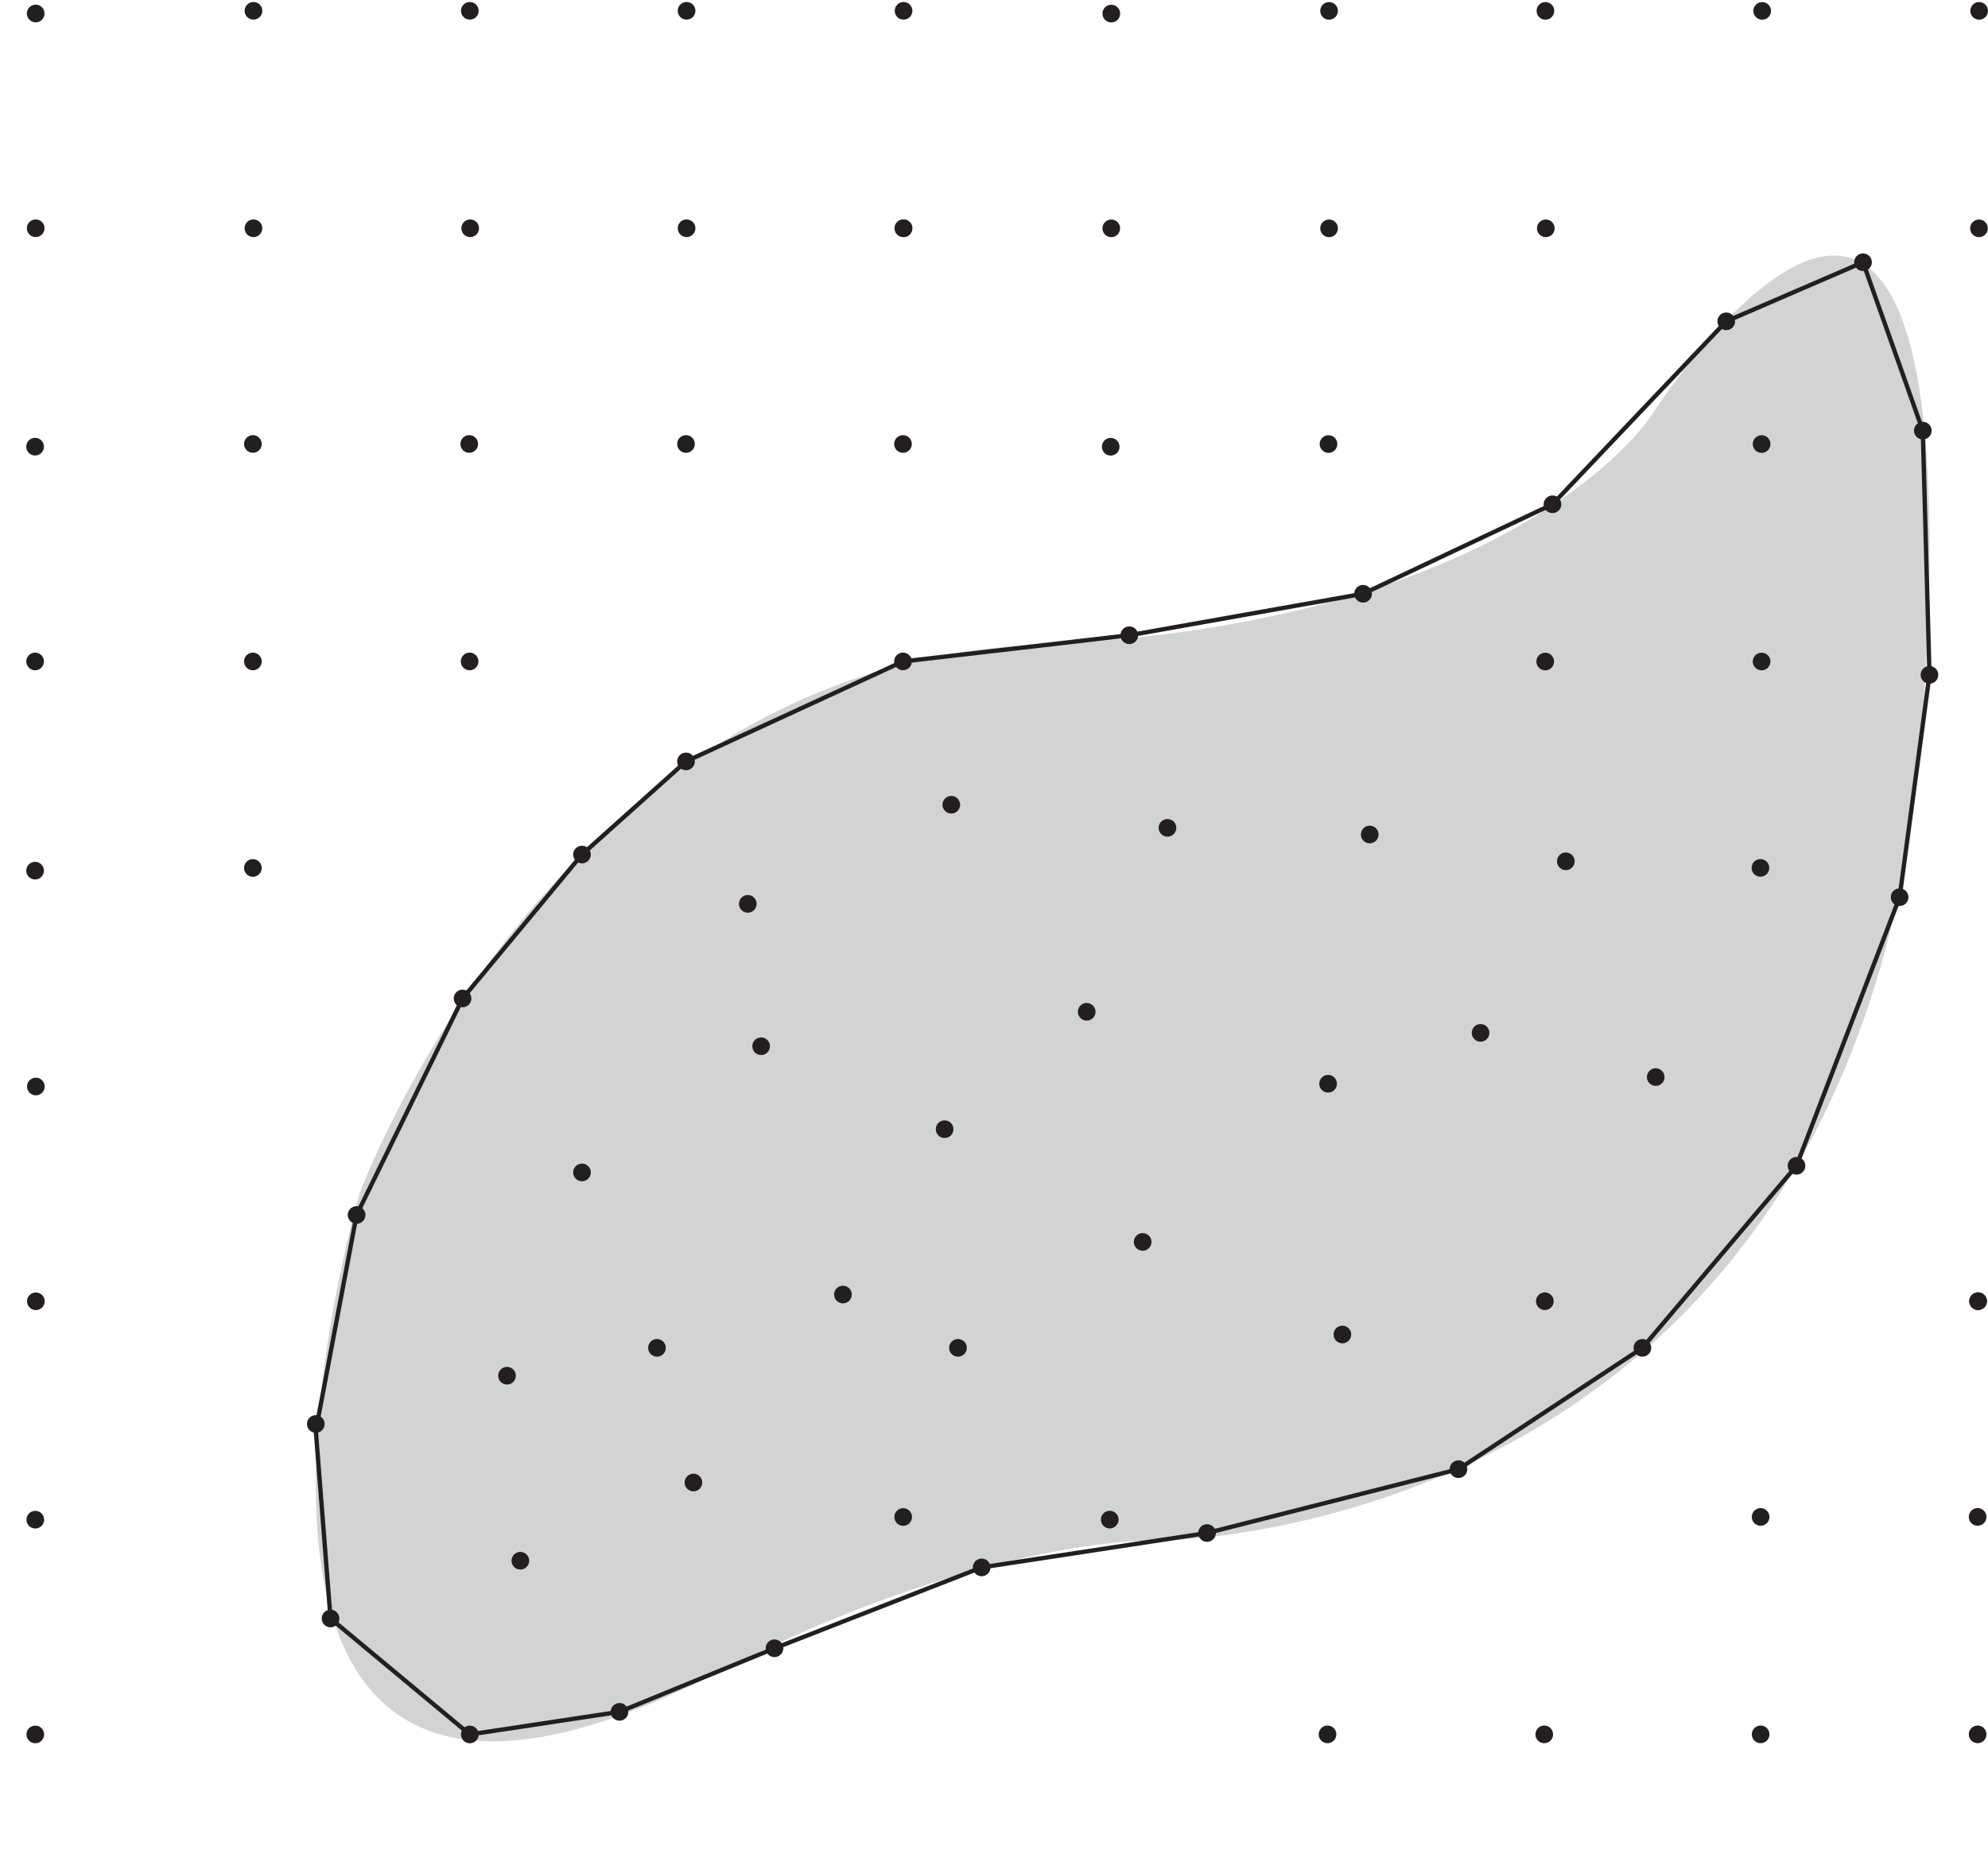 <?xml version="1.0" encoding="UTF-8"?>
<svg xmlns="http://www.w3.org/2000/svg" viewBox="0 0 458.665 426.87">
  <defs>
    <style>
      .cls-1 {
        fill: none;
      }

      .cls-1, .cls-2 {
        stroke: #231f20;
        stroke-miterlimit: 10;
      }

      .cls-2 {
        fill: #231f20;
      }

      .cls-3 {
        fill: #d1d3d4;
      }
    </style>
  </defs>
  <g id="_0_fig" data-name="0_fig">
    <path class="cls-3" d="m82.925,275.487s44.667-122,156-126.667,142-52.833,142-52.833c0,0,76-119.167,62.667,70.167s-176,189.333-176,189.333c0,0-38.889-1.778-102.444,30.667-134.697,68.762-82.222-110.667-82.222-110.667Z"/>
  </g>
  <g id="_2_dots_boundary" data-name="2_dots_boundary">
    <circle class="cls-2" cx="226.481" cy="361.709" r="1.539"/>
    <circle class="cls-2" cx="306.281" cy="400.241" r="1.539"/>
    <circle class="cls-2" cx="356.286" cy="400.241" r="1.539"/>
    <circle class="cls-2" cx="406.208" cy="400.241" r="1.539"/>
    <circle class="cls-2" cx="456.27" cy="400.241" r="1.539"/>
    <circle class="cls-2" cx="256.036" cy="350.68" r="1.539"/>
    <circle class="cls-2" cx="278.481" cy="353.775" r="1.539"/>
    <circle class="cls-2" cx="336.497" cy="339.043" r="1.539"/>
    <circle class="cls-2" cx="406.208" cy="350.058" r="1.539"/>
    <circle class="cls-2" cx="456.27" cy="350.058" r="1.539"/>
    <circle class="cls-2" cx="456.362" cy="300.279" r="1.539"/>
    <circle class="cls-2" cx="263.629" cy="286.598" r="1.539"/>
    <circle class="cls-2" cx="309.716" cy="307.964" r="1.539"/>
    <circle class="cls-2" cx="356.42" cy="300.279" r="1.539"/>
    <circle class="cls-2" cx="378.925" cy="311.043" r="1.539"/>
    <circle class="cls-2" cx="456.403" cy="300.279" r="1.539"/>
    <circle class="cls-2" cx="250.719" cy="233.492" r="1.539"/>
    <circle class="cls-2" cx="306.414" cy="250.096" r="1.539"/>
    <circle class="cls-2" cx="341.592" cy="238.36" r="1.539"/>
    <circle class="cls-2" cx="382.004" cy="248.557" r="1.539"/>
    <circle class="cls-2" cx="414.481" cy="269.026" r="1.539"/>
    <circle class="cls-2" cx="269.353" cy="191.043" r="1.539"/>
    <circle class="cls-2" cx="316.02" cy="192.582" r="1.539"/>
    <circle class="cls-2" cx="361.26" cy="198.76" r="1.539"/>
    <circle class="cls-2" cx="406.162" cy="200.282" r="1.539"/>
    <circle class="cls-2" cx="438.275" cy="207.043" r="1.539"/>
    <circle class="cls-2" cx="8.143" cy="400.258" r="1.539"/>
    <circle class="cls-2" cx="76.258" cy="373.503" r="1.539"/>
    <circle class="cls-2" cx="108.394" cy="400.258" r="1.539"/>
    <circle class="cls-2" cx="142.925" cy="395.043" r="1.539"/>
    <circle class="cls-2" cx="178.687" cy="380.376" r="1.539"/>
    <circle class="cls-2" cx="8.143" cy="350.697" r="1.539"/>
    <circle class="cls-2" cx="72.861" cy="328.614" r="1.539"/>
    <circle class="cls-2" cx="120.053" cy="360.17" r="1.539"/>
    <circle class="cls-2" cx="159.988" cy="342.121" r="1.539"/>
    <circle class="cls-2" cx="208.377" cy="350.075" r="1.539"/>
    <circle class="cls-2" cx="194.481" cy="298.74" r="1.539"/>
    <circle class="cls-2" cx="8.276" cy="300.296" r="1.539"/>
    <circle class="cls-2" cx="82.275" cy="280.376" r="1.539"/>
    <circle class="cls-2" cx="116.974" cy="317.471" r="1.539"/>
    <circle class="cls-2" cx="151.576" cy="311.043" r="1.539"/>
    <circle class="cls-2" cx="221.02" cy="311.043" r="1.539"/>
    <circle class="cls-2" cx="8.276" cy="250.735" r="1.539"/>
    <circle class="cls-2" cx="106.722" cy="230.414" r="1.539"/>
    <circle class="cls-2" cx="134.275" cy="270.565" r="1.539"/>
    <circle class="cls-2" cx="175.608" cy="241.438" r="1.539"/>
    <circle class="cls-2" cx="217.941" cy="260.582" r="1.539"/>
    <circle class="cls-2" cx="8.098" cy="200.921" r="1.539"/>
    <circle class="cls-2" cx="58.343" cy="200.3" r="1.539"/>
    <circle class="cls-2" cx="134.275" cy="197.204" r="1.539"/>
    <circle class="cls-2" cx="172.53" cy="208.582" r="1.539"/>
    <circle class="cls-2" cx="219.481" cy="185.709" r="1.539"/>
    <circle class="cls-2" cx="8.1" cy="152.639" r="1.539"/>
    <circle class="cls-2" cx="58.345" cy="152.639" r="1.539"/>
    <circle class="cls-2" cx="108.35" cy="152.639" r="1.539"/>
    <circle class="cls-2" cx="158.272" cy="175.709" r="1.539"/>
    <circle class="cls-2" cx="208.334" cy="152.639" r="1.539"/>
    <circle class="cls-2" cx="8.1" cy="103.078" r="1.539"/>
    <circle class="cls-2" cx="58.345" cy="102.456" r="1.539"/>
    <circle class="cls-2" cx="108.263" cy="102.456" r="1.539"/>
    <circle class="cls-2" cx="158.272" cy="102.456" r="1.539"/>
    <circle class="cls-2" cx="208.334" cy="102.456" r="1.539"/>
    <circle class="cls-2" cx="208.426" cy="52.677" r="1.539"/>
    <circle class="cls-2" cx="8.233" cy="52.677" r="1.539"/>
    <circle class="cls-2" cx="58.478" cy="52.677" r="1.539"/>
    <circle class="cls-2" cx="108.484" cy="52.677" r="1.539"/>
    <circle class="cls-2" cx="158.405" cy="52.677" r="1.539"/>
    <circle class="cls-2" cx="208.467" cy="52.677" r="1.539"/>
    <circle class="cls-2" cx="8.233" cy="3.115" r="1.539"/>
    <circle class="cls-2" cx="58.478" cy="2.494" r="1.539"/>
    <circle class="cls-2" cx="108.396" cy="2.494" r="1.539"/>
    <circle class="cls-2" cx="158.405" cy="2.494" r="1.539"/>
    <circle class="cls-2" cx="208.467" cy="2.494" r="1.539"/>
    <circle class="cls-2" cx="260.55" cy="146.598" r="1.539"/>
    <circle class="cls-2" cx="314.481" cy="137.026" r="1.539"/>
    <circle class="cls-2" cx="356.509" cy="152.656" r="1.539"/>
    <circle class="cls-2" cx="406.43" cy="152.656" r="1.539"/>
    <circle class="cls-2" cx="445.161" cy="155.734" r="1.539"/>
    <circle class="cls-2" cx="256.258" cy="103.095" r="1.539"/>
    <circle class="cls-2" cx="306.504" cy="102.473" r="1.539"/>
    <circle class="cls-2" cx="358.182" cy="116.376" r="1.539"/>
    <circle class="cls-2" cx="406.43" cy="102.473" r="1.539"/>
    <circle class="cls-2" cx="443.622" cy="99.377" r="1.539"/>
    <circle class="cls-2" cx="456.585" cy="52.694" r="1.539"/>
    <circle class="cls-2" cx="256.392" cy="52.694" r="1.539"/>
    <circle class="cls-2" cx="306.637" cy="52.694" r="1.539"/>
    <circle class="cls-2" cx="356.642" cy="52.694" r="1.539"/>
    <circle class="cls-2" cx="398.275" cy="74.154" r="1.539"/>
    <circle class="cls-2" cx="429.83" cy="60.517" r="1.539"/>
    <circle class="cls-2" cx="256.392" cy="3.133" r="1.539"/>
    <circle class="cls-2" cx="306.637" cy="2.511" r="1.539"/>
    <circle class="cls-2" cx="356.555" cy="2.511" r="1.539"/>
    <circle class="cls-2" cx="406.564" cy="2.511" r="1.539"/>
    <circle class="cls-2" cx="456.626" cy="2.511" r="1.539"/>
    <polygon class="cls-1" points="134.275 197.204 158.272 175.709 208.334 152.639 260.55 146.598 314.481 137.026 358.182 116.376 398.275 74.154 429.83 60.517 443.622 99.377 445.161 155.734 438.275 207.043 414.481 269.026 378.925 311.043 336.497 339.043 278.481 353.775 226.481 361.709 178.687 380.376 142.925 395.043 108.394 400.258 76.258 373.503 72.861 330.154 82.275 280.376 106.722 230.414 134.275 197.204"/>
  </g>
</svg>